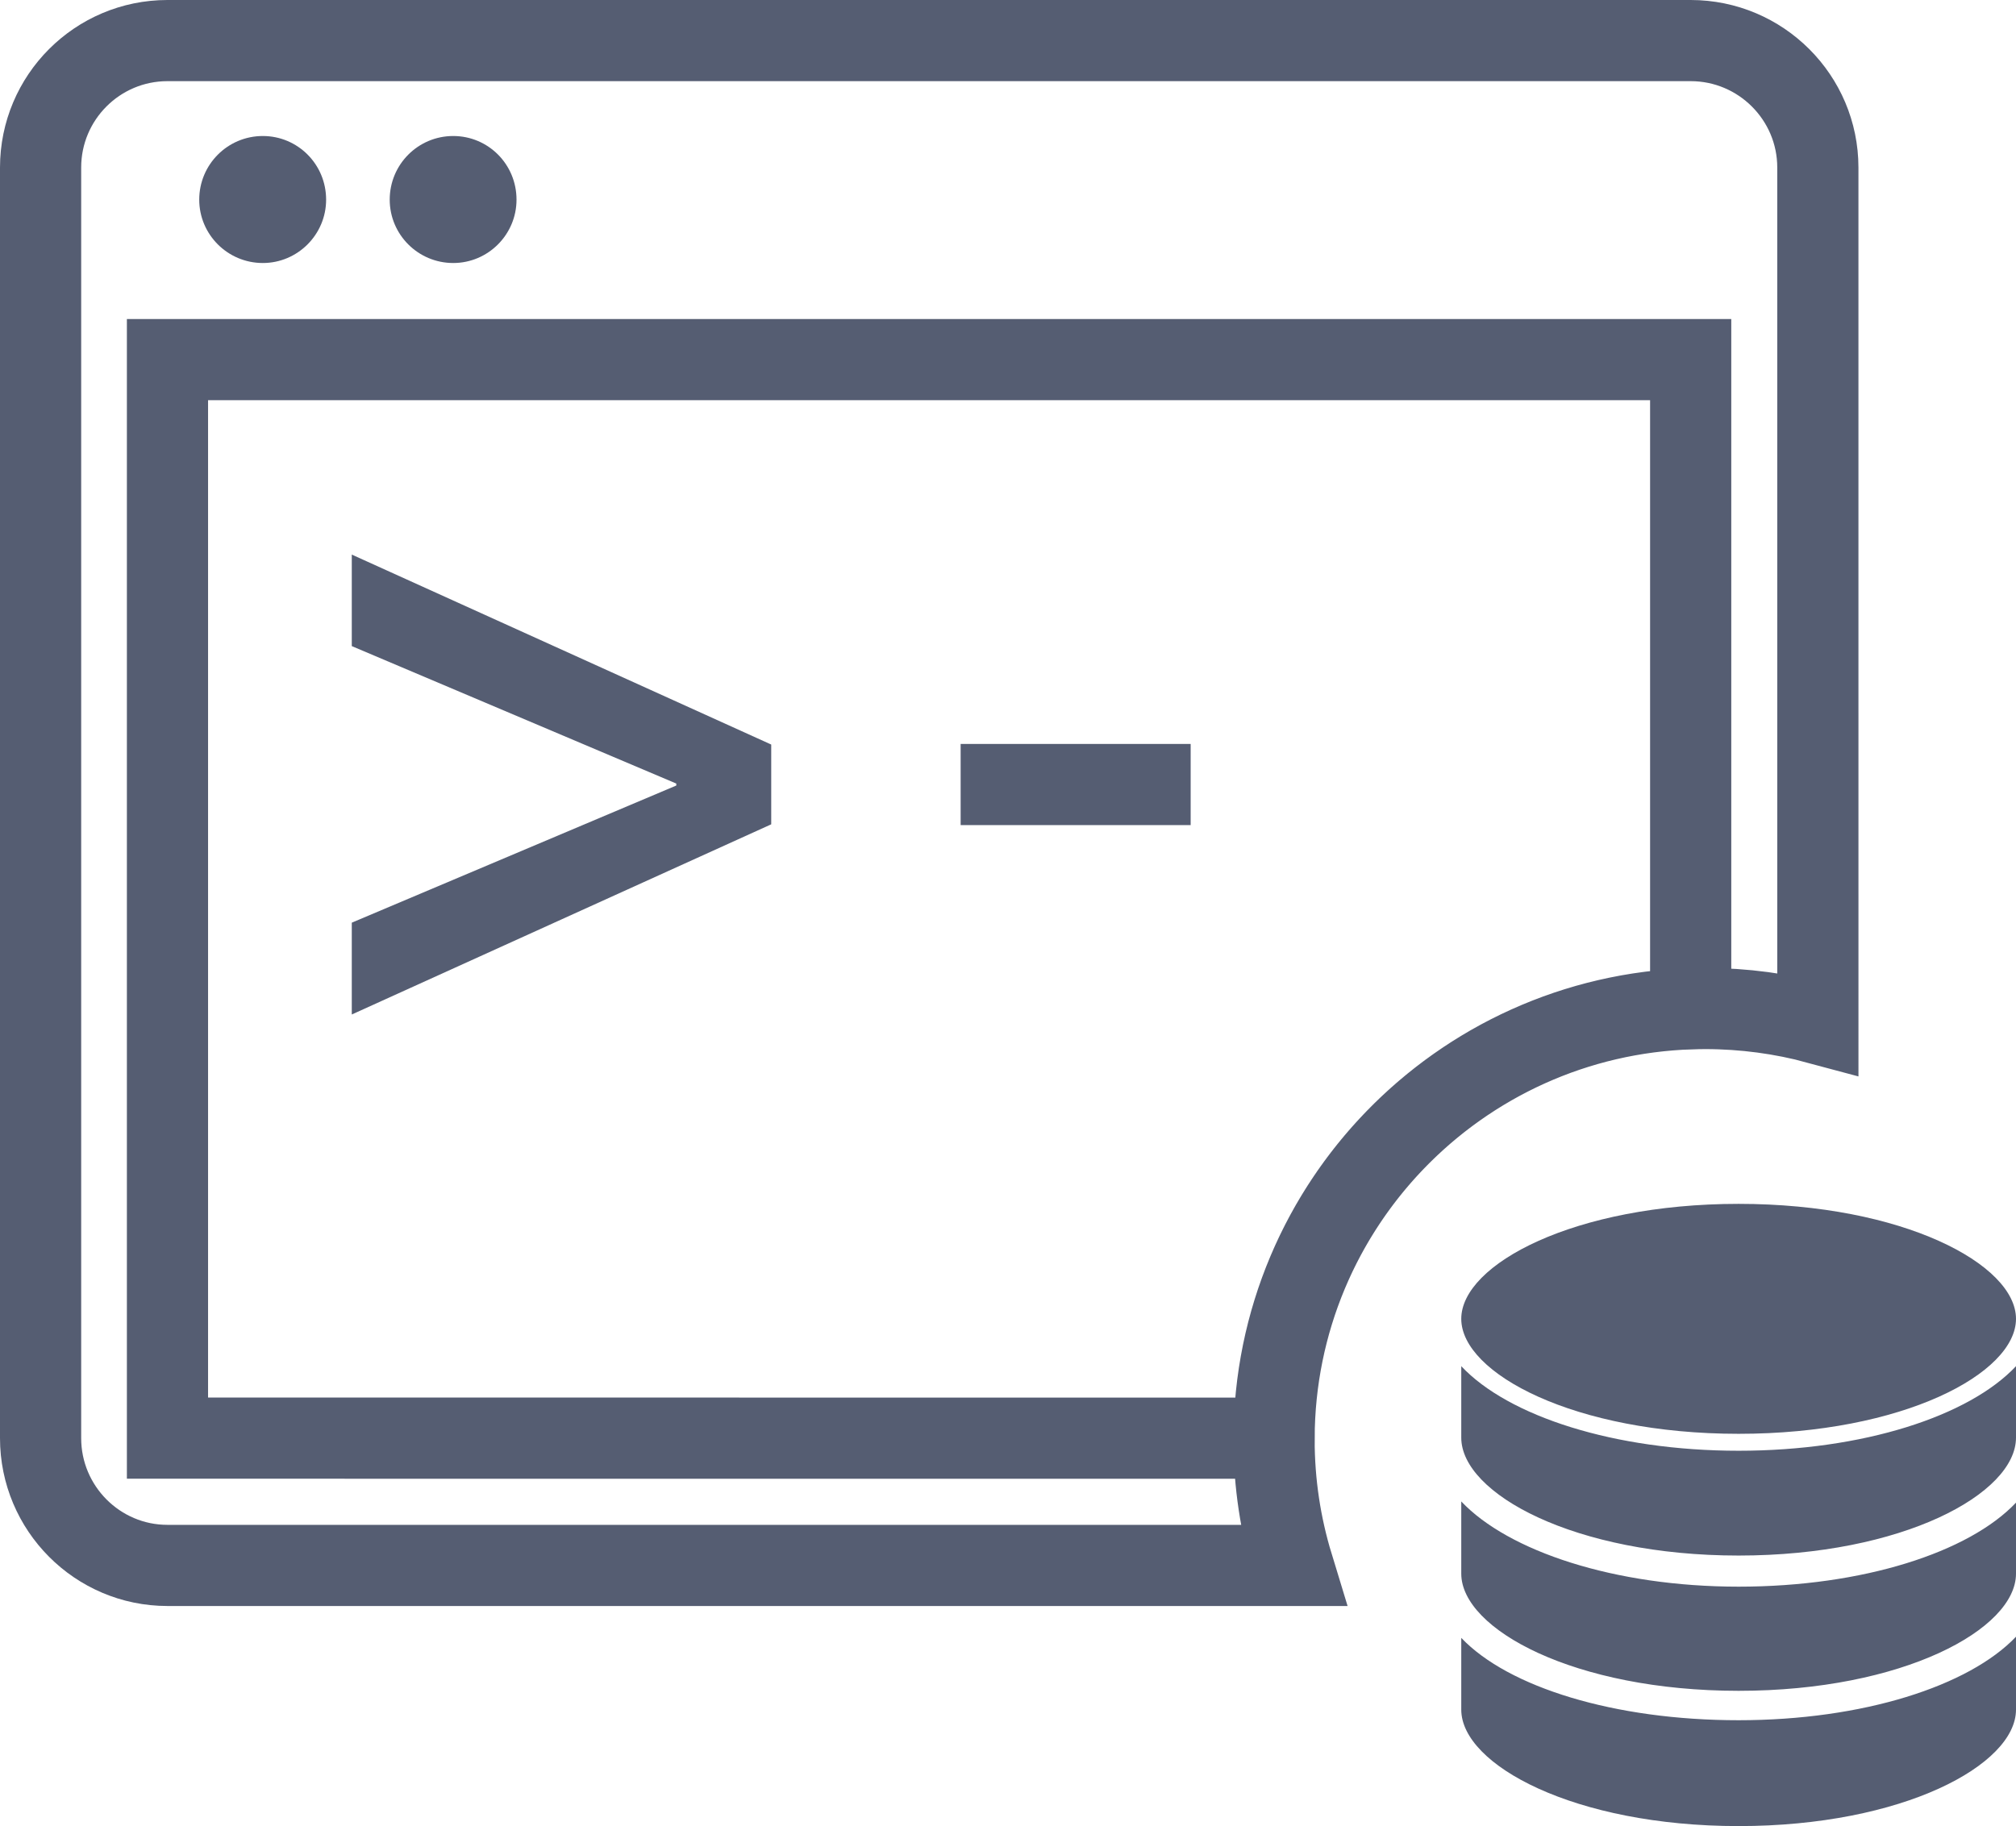 <?xml version="1.0" encoding="UTF-8"?>
<svg width="149px" height="135px" viewBox="0 0 149 135" version="1.1" xmlns="http://www.w3.org/2000/svg" xmlns:xlink="http://www.w3.org/1999/xlink">
    <title>Group 4</title>
    <g id="Tokens" stroke="none" stroke-width="1" fill="none" fill-rule="evenodd">
        <g id="Token-overview--Copy" transform="translate(-682, -560)">
            <g id="Info-Copy" transform="translate(571, 446)">
                <g id="Group-4" transform="translate(114, 117)">
                    <path d="M121.956,23.584 L121.956,71.577 C104.887,72.138 91.216,86.127 91.165,103.321 L9.378,103.32 L9.378,23.584 L121.956,23.584 Z M121.956,2.0895566e-14 C127.135,2.0895566e-14 131.355,4.204 131.355,9.389 L131.355,9.389 L131.356,72.66 C128.7,71.942 125.906,71.559 123.023,71.559 C105.428,71.559 91.164,85.823 91.164,103.418 C91.164,106.658 91.648,109.785 92.547,112.731 L9.378,112.73 C4.199,112.73 1.39303773e-14,108.505 1.39303773e-14,103.32 L1.39303773e-14,103.32 L1.39303773e-14,9.389 C1.39303773e-14,4.204 4.199,2.0895566e-14 9.378,2.0895566e-14 L9.378,2.0895566e-14 Z" id="Fill-1" stroke="#555D72" stroke-width="6"></path>
                    <path d="M16.425,7.055 C19.001,7.055 21.103,9.138 21.103,11.76 C21.103,14.339 19.001,16.444 16.425,16.444 C13.827,16.444 11.725,14.339 11.725,11.76 C11.725,9.16 13.827,7.055 16.425,7.055 L16.425,7.055 Z" id="Path" fill="#555D72"></path>
                    <path d="M30.497,7.055 C33.078,7.055 35.175,9.138 35.175,11.76 C35.175,14.339 33.078,16.444 30.497,16.444 C27.9,16.444 25.803,14.339 25.803,11.76 C25.803,9.16 27.9,7.055 30.497,7.055 L30.497,7.055 Z" id="Path" fill="#555D72"></path>
                    <path d="M105,98 L105,103.283 C105,107.423 113.378,112 125.5,112 C137.622,112 146,107.423 146,103.283 L146,98 C142.524,101.7 134.68,104.252 125.5,104.252 C116.32,104.252 108.476,101.7 105,98 M105,108 L105,110.1 L105,113.338 C105,117.452 113.378,122 125.5,122 C137.622,122 146,117.452 146,113.338 L146,108.088 C142.524,111.764 134.68,114.3 125.5,114.3 C116.32,114.3 108.476,111.675 105,108 M105,118.087 L105,121.478 L105,123.391 C105,127.48 113.378,132 125.5,132 C137.622,132 146,127.48 146,123.391 L146,121.393 L146,118 C142.524,121.652 134.68,124.174 125.5,124.174 C116.32,124.174 108.476,121.739 105,118.087 M105,94.5 C105,90.465 113.378,86 125.5,86 C137.622,86 146,90.465 146,94.5 C146,98.537 137.622,103 125.5,103 C113.378,103 105,98.537 105,94.5" id="Fill-1-Copy-4" fill="#555D72"></path>
                    <path d="M23,38 L54,52.043 L54,57.941 L23,72 L23,65.212 L46.984,55.073 L46.984,54.927 L23,44.766 L23,38 Z M85,52 L85,58 L68,58 L68,52 L85,52 Z" id="Combined-Shape" fill="#555D72"></path>
                </g>
            </g>
        </g>
    </g>
</svg>